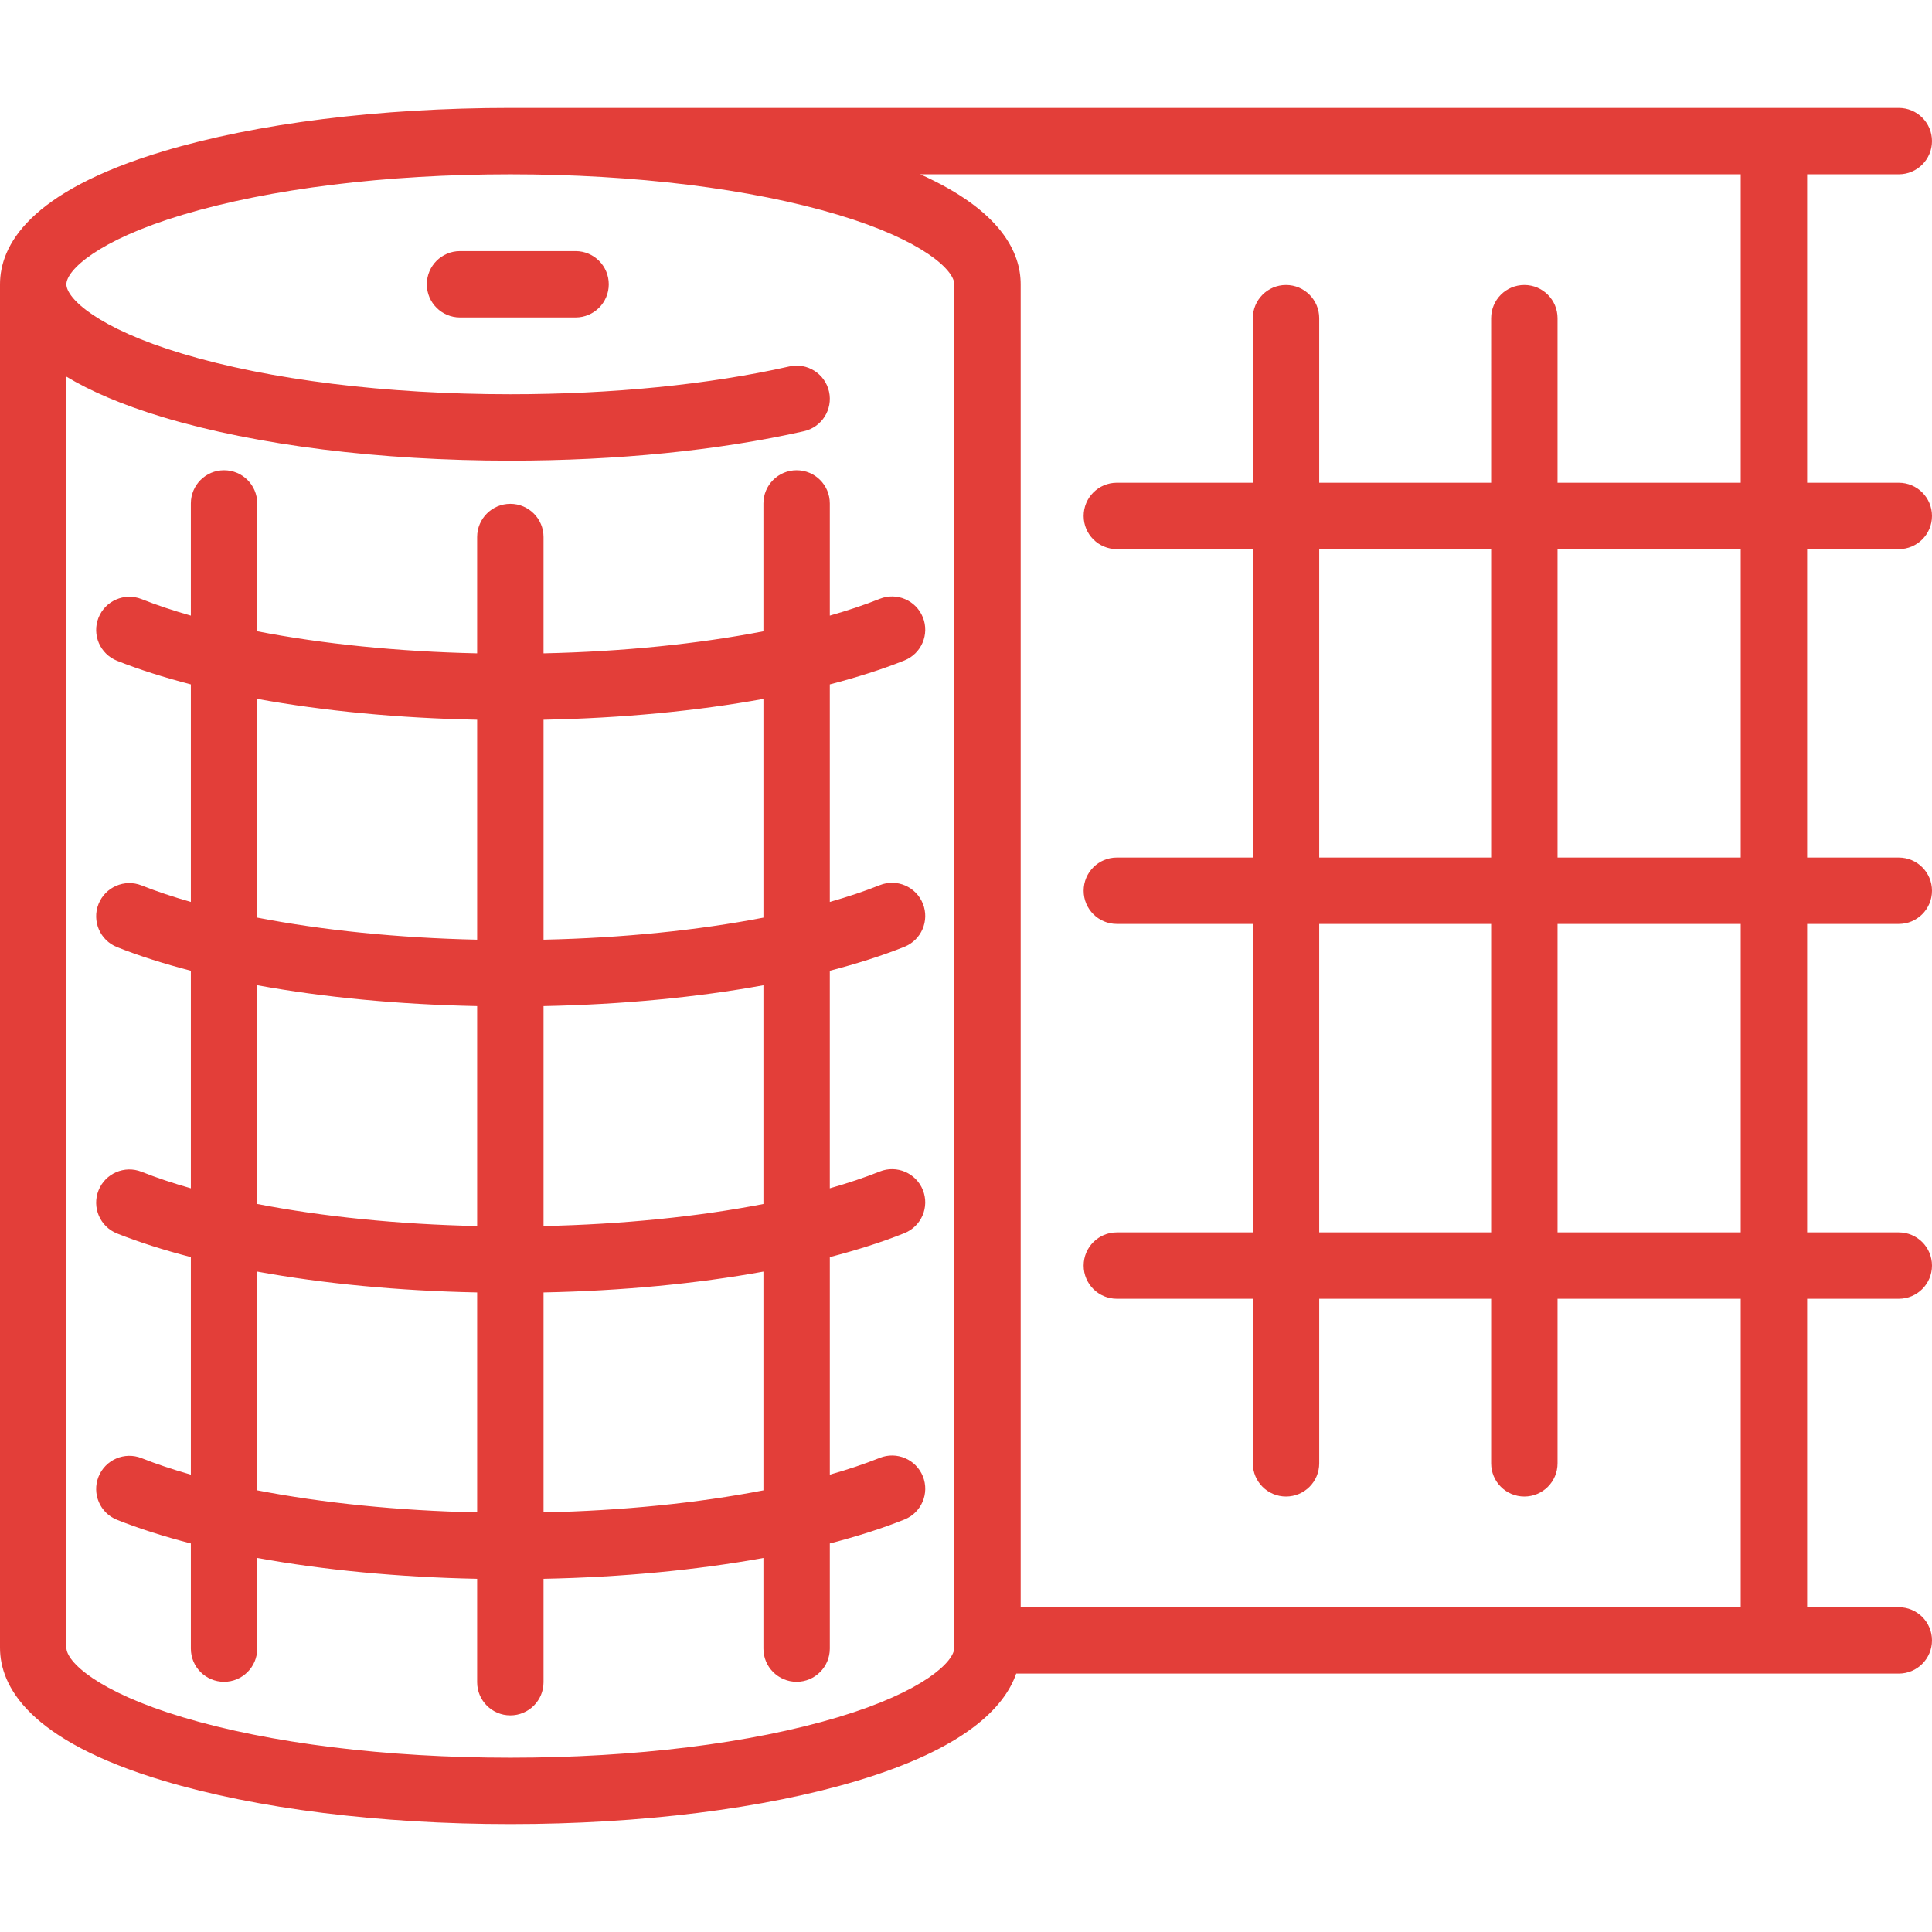 <?xml version="1.0" encoding="iso-8859-1"?>
<!-- Generator: Adobe Illustrator 17.1.0, SVG Export Plug-In . SVG Version: 6.00 Build 0)  -->
<!DOCTYPE svg PUBLIC "-//W3C//DTD SVG 1.1//EN" "http://www.w3.org/Graphics/SVG/1.1/DTD/svg11.dtd">
<svg version="1.1" id="Capa_1" xmlns="http://www.w3.org/2000/svg" xmlns:xlink="http://www.w3.org/1999/xlink" x="0px" y="0px"
	 viewBox="0 0 378.311 378.311" style="fill:#e33e39;enable-background:new 0 0 378.311 378.311;" xml:space="preserve">
<path d="M119.205,55.666c0,3.59-2.91,6.5-6.5,6.5H90.077c-3.59,0-6.5-2.91-6.5-6.5s2.91-6.5,6.5-6.5h22.628
	C116.295,49.166,119.205,52.076,119.205,55.666z M353.858,107.526v60.395h17.952c3.59,0,6.5,2.91,6.5,6.5s-2.91,6.5-6.5,6.5h-17.952
	v60.396h17.952c3.59,0,6.5,2.91,6.5,6.5s-2.91,6.5-6.5,6.5h-17.952v60.396h17.952c3.59,0,6.5,2.91,6.5,6.5s-2.91,6.5-6.5,6.5
	h-24.452h-148.37c-2.368,6.761-10.21,14.708-31.122,20.982c-18.236,5.472-42.363,8.485-67.935,8.485s-49.698-3.014-67.935-8.485
	C5.551,340.759,0,330.148,0,322.645V55.666c0-7.504,5.551-18.114,31.997-26.05c18.236-5.472,42.363-8.485,67.935-8.485
	c0.021,0,0.042,0,0.063,0c0.003,0,0.006,0,0.009,0h247.354h24.452c3.59,0,6.5,2.91,6.5,6.5s-2.91,6.5-6.5,6.5h-17.952v60.396h17.952
	c3.59,0,6.5,2.91,6.5,6.5s-2.91,6.5-6.5,6.5H353.858z M186.863,55.666c0-2.724-6.055-8.594-22.733-13.598
	c-17.058-5.119-39.857-7.938-64.198-7.938s-47.141,2.818-64.198,7.938C19.055,47.072,13,52.942,13,55.666s6.055,8.594,22.733,13.598
	c17.058,5.119,39.857,7.938,64.198,7.938c19.934,0,38.825-1.883,54.631-5.445c3.502-0.789,6.98,1.41,7.77,4.911
	c0.789,3.503-1.409,6.981-4.912,7.771c-16.729,3.771-36.607,5.764-57.488,5.764c-25.571,0-49.698-3.014-67.935-8.485
	C23.814,79.26,17.636,76.549,13,73.753v248.892c0,2.724,6.055,8.594,22.733,13.598c17.058,5.119,39.857,7.938,64.198,7.938
	s47.141-2.818,64.198-7.938c16.679-5.004,22.733-10.874,22.733-13.598V55.666z M340.858,254.316h-35.873v32.225
	c0,3.59-2.91,6.5-6.5,6.5s-6.5-2.91-6.5-6.5v-32.225h-33.667v32.225c0,3.59-2.91,6.5-6.5,6.5s-6.5-2.91-6.5-6.5v-32.225h-26.627
	c-3.59,0-6.5-2.91-6.5-6.5s2.91-6.5,6.5-6.5h26.627v-60.396h-26.627c-3.59,0-6.5-2.91-6.5-6.5s2.91-6.5,6.5-6.5h26.627v-60.395
	h-26.627c-3.59,0-6.5-2.91-6.5-6.5s2.91-6.5,6.5-6.5h26.627V62.302c0-3.59,2.91-6.5,6.5-6.5s6.5,2.91,6.5,6.5v32.225h33.667V62.302
	c0-3.59,2.91-6.5,6.5-6.5s6.5,2.91,6.5,6.5v32.225h35.873V34.131H180.201c15.921,7.143,19.662,15.383,19.662,21.535v259.046h140.995
	V254.316z M291.985,167.921v-60.395h-33.667v60.395H291.985z M258.318,180.921v60.396h33.667v-60.396H258.318z M340.858,180.921
	h-35.873v60.396h35.873V180.921z M340.858,107.526h-35.873v60.395h35.873V107.526z M162.49,246.157v42.599
	c3.539-1.007,6.817-2.103,9.775-3.284c3.332-1.335,7.115,0.291,8.447,3.625s-0.292,7.116-3.625,8.447
	c-4.365,1.743-9.273,3.304-14.598,4.684v20.59c0,3.59-2.91,6.5-6.5,6.5s-6.5-2.91-6.5-6.5v-17.753
	c-12.959,2.361-27.627,3.773-43.059,4.082v20.245c0,3.59-2.91,6.5-6.5,6.5s-6.5-2.91-6.5-6.5v-20.245
	c-15.427-0.31-30.098-1.723-43.059-4.083v17.754c0,3.59-2.91,6.5-6.5,6.5s-6.5-2.91-6.5-6.5v-20.592
	c-5.261-1.363-10.118-2.902-14.441-4.62c-3.337-1.325-4.967-5.104-3.642-8.44c1.326-3.336,5.106-4.965,8.44-3.642
	c2.923,1.161,6.156,2.239,9.643,3.231v-42.6c-5.261-1.363-10.118-2.902-14.441-4.62c-3.337-1.325-4.967-5.104-3.642-8.44
	c1.326-3.337,5.106-4.966,8.44-3.642c2.923,1.161,6.156,2.239,9.643,3.231v-42.6c-5.261-1.363-10.117-2.902-14.441-4.62
	c-3.336-1.325-4.967-5.104-3.642-8.44c1.326-3.337,5.106-4.966,8.44-3.642c2.923,1.161,6.156,2.239,9.643,3.231v-42.6
	c-5.261-1.363-10.118-2.902-14.441-4.62c-3.337-1.325-4.967-5.104-3.642-8.44c1.326-3.336,5.106-4.965,8.44-3.642
	c2.923,1.161,6.156,2.239,9.643,3.231V98.579c0-3.59,2.91-6.5,6.5-6.5s6.5,2.91,6.5,6.5v25.033
	c12.763,2.477,27.603,3.989,43.059,4.322v-22.781c0-3.59,2.91-6.5,6.5-6.5s6.5,2.91,6.5,6.5v22.782
	c15.461-0.333,30.298-1.844,43.059-4.321V98.579c0-3.59,2.91-6.5,6.5-6.5s6.5,2.91,6.5,6.5v21.964
	c3.539-1.007,6.817-2.103,9.775-3.284c3.332-1.334,7.115,0.29,8.447,3.625c1.332,3.334-0.292,7.116-3.625,8.447
	c-4.365,1.743-9.273,3.304-14.598,4.684v42.599c3.539-1.007,6.817-2.103,9.775-3.284c3.332-1.334,7.115,0.29,8.447,3.625
	c1.332,3.334-0.292,7.116-3.625,8.447c-4.365,1.743-9.273,3.304-14.598,4.684v42.599c3.539-1.007,6.817-2.103,9.775-3.285
	c3.332-1.331,7.115,0.291,8.447,3.625s-0.291,7.116-3.625,8.447C172.723,243.216,167.815,244.777,162.49,246.157z M149.49,192.924
	c-12.959,2.361-27.627,3.773-43.059,4.082v43.07c15.461-0.333,30.299-1.843,43.059-4.32V192.924z M106.432,140.936v43.069
	c15.461-0.333,30.299-1.843,43.059-4.32v-42.832C136.531,139.213,121.863,140.626,106.432,140.936z M50.373,179.682
	c12.763,2.477,27.603,3.988,43.059,4.322v-43.069c-15.427-0.31-30.097-1.723-43.059-4.084V179.682z M50.373,235.753
	c12.763,2.477,27.603,3.989,43.059,4.322v-43.07c-15.427-0.31-30.097-1.723-43.059-4.084V235.753z M93.432,296.146v-43.069
	c-15.427-0.31-30.097-1.723-43.059-4.084v42.831C63.135,294.301,77.975,295.812,93.432,296.146z M149.49,248.994
	c-12.958,2.361-27.627,3.773-43.059,4.083v43.069c15.461-0.333,30.299-1.843,43.059-4.32V248.994z"/>
<g>
</g>
<g>
</g>
<g>
</g>
<g>
</g>
<g>
</g>
<g>
</g>
<g>
</g>
<g>
</g>
<g>
</g>
<g>
</g>
<g>
</g>
<g>
</g>
<g>
</g>
<g>
</g>
<g>
</g>
</svg>
